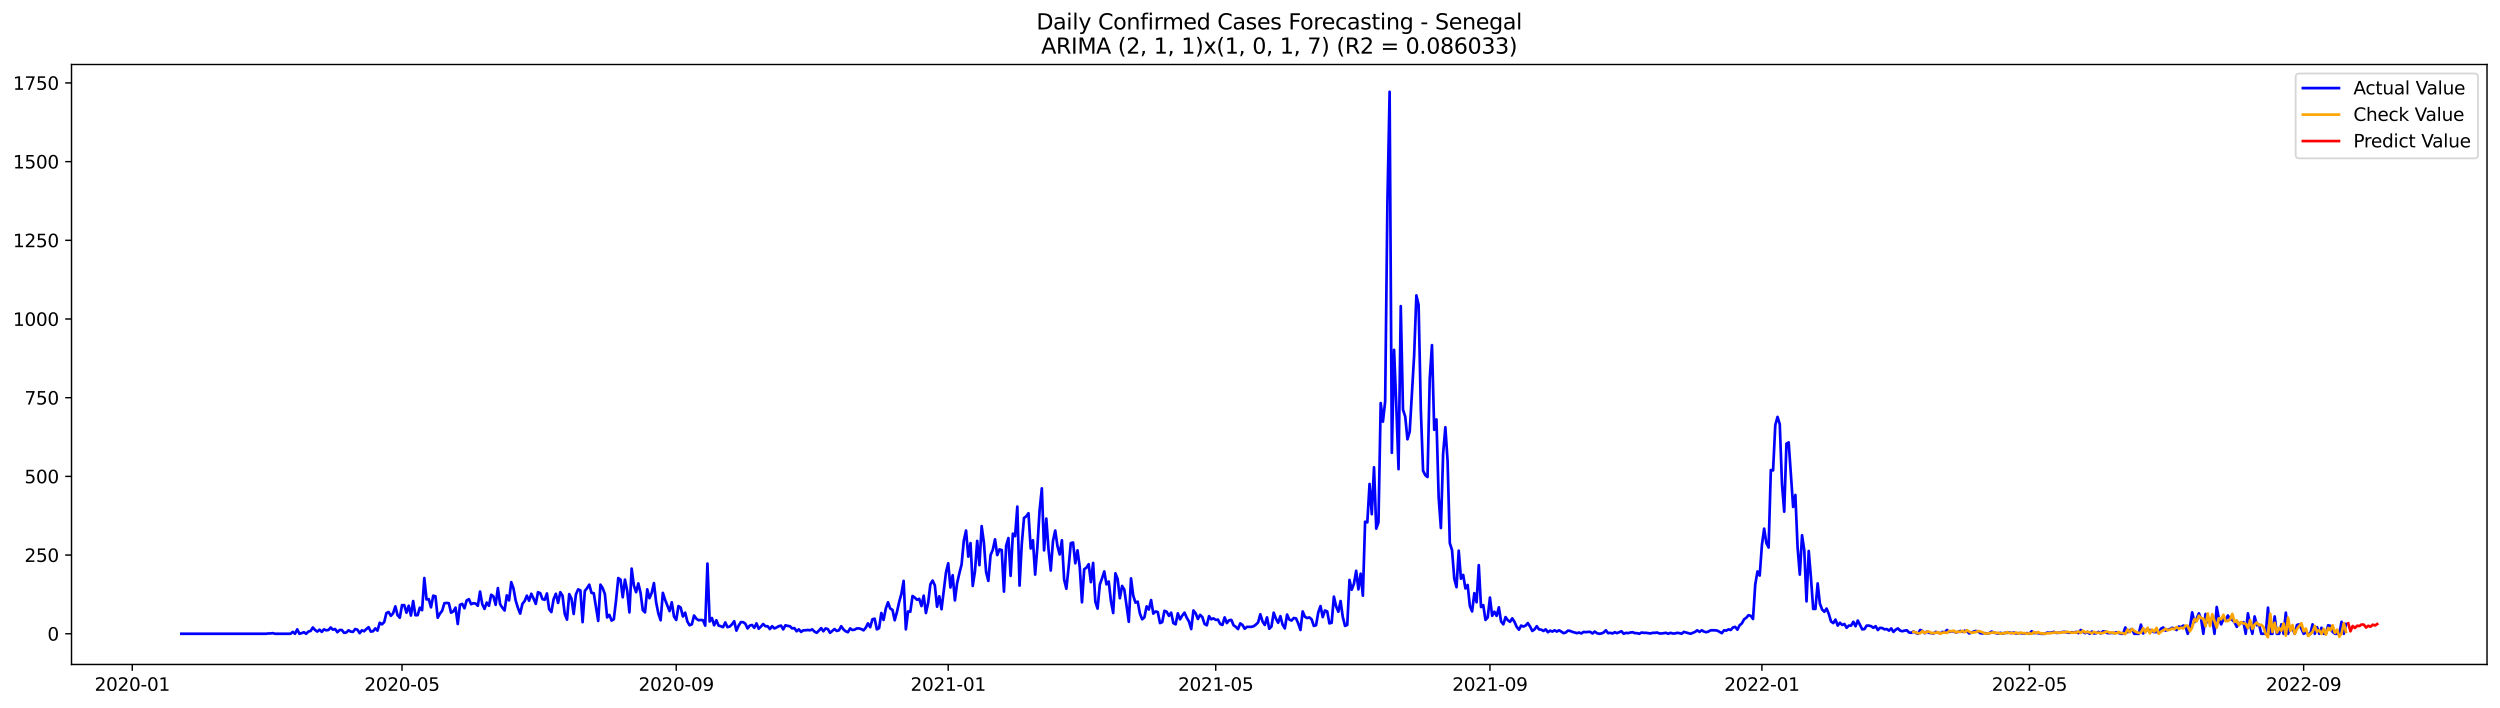 <?xml version="1.0" encoding="utf-8" standalone="no"?>
<!DOCTYPE svg PUBLIC "-//W3C//DTD SVG 1.1//EN"
  "http://www.w3.org/Graphics/SVG/1.1/DTD/svg11.dtd">
<svg xmlns:xlink="http://www.w3.org/1999/xlink" width="1386.05pt" height="392.274pt" viewBox="0 0 1386.05 392.274" xmlns="http://www.w3.org/2000/svg" version="1.1">
 <defs>
  <style type="text/css">*{stroke-linejoin: round; stroke-linecap: butt}</style>
 </defs>
 <g id="figure_1">
  <g id="patch_1">
   <path d="M 0 392.274 
L 1386.05 392.274 
L 1386.05 0 
L 0 0 
z
" style="fill: #ffffff"/>
  </g>
  <g id="axes_1">
   <g id="patch_2">
    <path d="M 39.65 368.396 
L 1378.85 368.396 
L 1378.85 35.755 
L 39.65 35.755 
z
" style="fill: #ffffff"/>
   </g>
   <g id="matplotlib.axis_1">
    <g id="xtick_1">
     <g id="line2d_1">
      <defs>
       <path id="m6fc993202e" d="M 0 0 
L 0 3.5 
" style="stroke: #000000; stroke-width: 0.8"/>
      </defs>
      <g>
       <use xlink:href="#m6fc993202e" x="73.331" y="368.396" style="stroke: #000000; stroke-width: 0.8"/>
      </g>
     </g>
     <g id="text_1">
      <!-- 2020-01 -->
      <g transform="translate(52.439 382.994)scale(0.1 -0.1)">
       <defs>
        <path id="DejaVuSans-32" d="M 1228 531 
L 3431 531 
L 3431 0 
L 469 0 
L 469 531 
Q 828 903 1448 1529 
Q 2069 2156 2228 2338 
Q 2531 2678 2651 2914 
Q 2772 3150 2772 3378 
Q 2772 3750 2511 3984 
Q 2250 4219 1831 4219 
Q 1534 4219 1204 4116 
Q 875 4013 500 3803 
L 500 4441 
Q 881 4594 1212 4672 
Q 1544 4750 1819 4750 
Q 2544 4750 2975 4387 
Q 3406 4025 3406 3419 
Q 3406 3131 3298 2873 
Q 3191 2616 2906 2266 
Q 2828 2175 2409 1742 
Q 1991 1309 1228 531 
z
" transform="scale(0.016)"/>
        <path id="DejaVuSans-30" d="M 2034 4250 
Q 1547 4250 1301 3770 
Q 1056 3291 1056 2328 
Q 1056 1369 1301 889 
Q 1547 409 2034 409 
Q 2525 409 2770 889 
Q 3016 1369 3016 2328 
Q 3016 3291 2770 3770 
Q 2525 4250 2034 4250 
z
M 2034 4750 
Q 2819 4750 3233 4129 
Q 3647 3509 3647 2328 
Q 3647 1150 3233 529 
Q 2819 -91 2034 -91 
Q 1250 -91 836 529 
Q 422 1150 422 2328 
Q 422 3509 836 4129 
Q 1250 4750 2034 4750 
z
" transform="scale(0.016)"/>
        <path id="DejaVuSans-2d" d="M 313 2009 
L 1997 2009 
L 1997 1497 
L 313 1497 
L 313 2009 
z
" transform="scale(0.016)"/>
        <path id="DejaVuSans-31" d="M 794 531 
L 1825 531 
L 1825 4091 
L 703 3866 
L 703 4441 
L 1819 4666 
L 2450 4666 
L 2450 531 
L 3481 531 
L 3481 0 
L 794 0 
L 794 531 
z
" transform="scale(0.016)"/>
       </defs>
       <use xlink:href="#DejaVuSans-32"/>
       <use xlink:href="#DejaVuSans-30" x="63.623"/>
       <use xlink:href="#DejaVuSans-32" x="127.246"/>
       <use xlink:href="#DejaVuSans-30" x="190.869"/>
       <use xlink:href="#DejaVuSans-2d" x="254.492"/>
       <use xlink:href="#DejaVuSans-30" x="290.576"/>
       <use xlink:href="#DejaVuSans-31" x="354.199"/>
      </g>
     </g>
    </g>
    <g id="xtick_2">
     <g id="line2d_2">
      <g>
       <use xlink:href="#m6fc993202e" x="222.886" y="368.396" style="stroke: #000000; stroke-width: 0.8"/>
      </g>
     </g>
     <g id="text_2">
      <!-- 2020-05 -->
      <g transform="translate(201.995 382.994)scale(0.1 -0.1)">
       <defs>
        <path id="DejaVuSans-35" d="M 691 4666 
L 3169 4666 
L 3169 4134 
L 1269 4134 
L 1269 2991 
Q 1406 3038 1543 3061 
Q 1681 3084 1819 3084 
Q 2600 3084 3056 2656 
Q 3513 2228 3513 1497 
Q 3513 744 3044 326 
Q 2575 -91 1722 -91 
Q 1428 -91 1123 -41 
Q 819 9 494 109 
L 494 744 
Q 775 591 1075 516 
Q 1375 441 1709 441 
Q 2250 441 2565 725 
Q 2881 1009 2881 1497 
Q 2881 1984 2565 2268 
Q 2250 2553 1709 2553 
Q 1456 2553 1204 2497 
Q 953 2441 691 2322 
L 691 4666 
z
" transform="scale(0.016)"/>
       </defs>
       <use xlink:href="#DejaVuSans-32"/>
       <use xlink:href="#DejaVuSans-30" x="63.623"/>
       <use xlink:href="#DejaVuSans-32" x="127.246"/>
       <use xlink:href="#DejaVuSans-30" x="190.869"/>
       <use xlink:href="#DejaVuSans-2d" x="254.492"/>
       <use xlink:href="#DejaVuSans-30" x="290.576"/>
       <use xlink:href="#DejaVuSans-35" x="354.199"/>
      </g>
     </g>
    </g>
    <g id="xtick_3">
     <g id="line2d_3">
      <g>
       <use xlink:href="#m6fc993202e" x="374.913" y="368.396" style="stroke: #000000; stroke-width: 0.8"/>
      </g>
     </g>
     <g id="text_3">
      <!-- 2020-09 -->
      <g transform="translate(354.022 382.994)scale(0.1 -0.1)">
       <defs>
        <path id="DejaVuSans-39" d="M 703 97 
L 703 672 
Q 941 559 1184 500 
Q 1428 441 1663 441 
Q 2288 441 2617 861 
Q 2947 1281 2994 2138 
Q 2813 1869 2534 1725 
Q 2256 1581 1919 1581 
Q 1219 1581 811 2004 
Q 403 2428 403 3163 
Q 403 3881 828 4315 
Q 1253 4750 1959 4750 
Q 2769 4750 3195 4129 
Q 3622 3509 3622 2328 
Q 3622 1225 3098 567 
Q 2575 -91 1691 -91 
Q 1453 -91 1209 -44 
Q 966 3 703 97 
z
M 1959 2075 
Q 2384 2075 2632 2365 
Q 2881 2656 2881 3163 
Q 2881 3666 2632 3958 
Q 2384 4250 1959 4250 
Q 1534 4250 1286 3958 
Q 1038 3666 1038 3163 
Q 1038 2656 1286 2365 
Q 1534 2075 1959 2075 
z
" transform="scale(0.016)"/>
       </defs>
       <use xlink:href="#DejaVuSans-32"/>
       <use xlink:href="#DejaVuSans-30" x="63.623"/>
       <use xlink:href="#DejaVuSans-32" x="127.246"/>
       <use xlink:href="#DejaVuSans-30" x="190.869"/>
       <use xlink:href="#DejaVuSans-2d" x="254.492"/>
       <use xlink:href="#DejaVuSans-30" x="290.576"/>
       <use xlink:href="#DejaVuSans-39" x="354.199"/>
      </g>
     </g>
    </g>
    <g id="xtick_4">
     <g id="line2d_4">
      <g>
       <use xlink:href="#m6fc993202e" x="525.705" y="368.396" style="stroke: #000000; stroke-width: 0.8"/>
      </g>
     </g>
     <g id="text_4">
      <!-- 2021-01 -->
      <g transform="translate(504.813 382.994)scale(0.1 -0.1)">
       <use xlink:href="#DejaVuSans-32"/>
       <use xlink:href="#DejaVuSans-30" x="63.623"/>
       <use xlink:href="#DejaVuSans-32" x="127.246"/>
       <use xlink:href="#DejaVuSans-31" x="190.869"/>
       <use xlink:href="#DejaVuSans-2d" x="254.492"/>
       <use xlink:href="#DejaVuSans-30" x="290.576"/>
       <use xlink:href="#DejaVuSans-31" x="354.199"/>
      </g>
     </g>
    </g>
    <g id="xtick_5">
     <g id="line2d_5">
      <g>
       <use xlink:href="#m6fc993202e" x="674.024" y="368.396" style="stroke: #000000; stroke-width: 0.8"/>
      </g>
     </g>
     <g id="text_5">
      <!-- 2021-05 -->
      <g transform="translate(653.133 382.994)scale(0.1 -0.1)">
       <use xlink:href="#DejaVuSans-32"/>
       <use xlink:href="#DejaVuSans-30" x="63.623"/>
       <use xlink:href="#DejaVuSans-32" x="127.246"/>
       <use xlink:href="#DejaVuSans-31" x="190.869"/>
       <use xlink:href="#DejaVuSans-2d" x="254.492"/>
       <use xlink:href="#DejaVuSans-30" x="290.576"/>
       <use xlink:href="#DejaVuSans-35" x="354.199"/>
      </g>
     </g>
    </g>
    <g id="xtick_6">
     <g id="line2d_6">
      <g>
       <use xlink:href="#m6fc993202e" x="826.051" y="368.396" style="stroke: #000000; stroke-width: 0.8"/>
      </g>
     </g>
     <g id="text_6">
      <!-- 2021-09 -->
      <g transform="translate(805.16 382.994)scale(0.1 -0.1)">
       <use xlink:href="#DejaVuSans-32"/>
       <use xlink:href="#DejaVuSans-30" x="63.623"/>
       <use xlink:href="#DejaVuSans-32" x="127.246"/>
       <use xlink:href="#DejaVuSans-31" x="190.869"/>
       <use xlink:href="#DejaVuSans-2d" x="254.492"/>
       <use xlink:href="#DejaVuSans-30" x="290.576"/>
       <use xlink:href="#DejaVuSans-39" x="354.199"/>
      </g>
     </g>
    </g>
    <g id="xtick_7">
     <g id="line2d_7">
      <g>
       <use xlink:href="#m6fc993202e" x="976.843" y="368.396" style="stroke: #000000; stroke-width: 0.8"/>
      </g>
     </g>
     <g id="text_7">
      <!-- 2022-01 -->
      <g transform="translate(955.951 382.994)scale(0.1 -0.1)">
       <use xlink:href="#DejaVuSans-32"/>
       <use xlink:href="#DejaVuSans-30" x="63.623"/>
       <use xlink:href="#DejaVuSans-32" x="127.246"/>
       <use xlink:href="#DejaVuSans-32" x="190.869"/>
       <use xlink:href="#DejaVuSans-2d" x="254.492"/>
       <use xlink:href="#DejaVuSans-30" x="290.576"/>
       <use xlink:href="#DejaVuSans-31" x="354.199"/>
      </g>
     </g>
    </g>
    <g id="xtick_8">
     <g id="line2d_8">
      <g>
       <use xlink:href="#m6fc993202e" x="1125.162" y="368.396" style="stroke: #000000; stroke-width: 0.8"/>
      </g>
     </g>
     <g id="text_8">
      <!-- 2022-05 -->
      <g transform="translate(1104.271 382.994)scale(0.1 -0.1)">
       <use xlink:href="#DejaVuSans-32"/>
       <use xlink:href="#DejaVuSans-30" x="63.623"/>
       <use xlink:href="#DejaVuSans-32" x="127.246"/>
       <use xlink:href="#DejaVuSans-32" x="190.869"/>
       <use xlink:href="#DejaVuSans-2d" x="254.492"/>
       <use xlink:href="#DejaVuSans-30" x="290.576"/>
       <use xlink:href="#DejaVuSans-35" x="354.199"/>
      </g>
     </g>
    </g>
    <g id="xtick_9">
     <g id="line2d_9">
      <g>
       <use xlink:href="#m6fc993202e" x="1277.189" y="368.396" style="stroke: #000000; stroke-width: 0.8"/>
      </g>
     </g>
     <g id="text_9">
      <!-- 2022-09 -->
      <g transform="translate(1256.298 382.994)scale(0.1 -0.1)">
       <use xlink:href="#DejaVuSans-32"/>
       <use xlink:href="#DejaVuSans-30" x="63.623"/>
       <use xlink:href="#DejaVuSans-32" x="127.246"/>
       <use xlink:href="#DejaVuSans-32" x="190.869"/>
       <use xlink:href="#DejaVuSans-2d" x="254.492"/>
       <use xlink:href="#DejaVuSans-30" x="290.576"/>
       <use xlink:href="#DejaVuSans-39" x="354.199"/>
      </g>
     </g>
    </g>
   </g>
   <g id="matplotlib.axis_2">
    <g id="ytick_1">
     <g id="line2d_10">
      <defs>
       <path id="m054ee3f569" d="M 0 0 
L -3.5 0 
" style="stroke: #000000; stroke-width: 0.8"/>
      </defs>
      <g>
       <use xlink:href="#m054ee3f569" x="39.65" y="351.377" style="stroke: #000000; stroke-width: 0.8"/>
      </g>
     </g>
     <g id="text_10">
      <!-- 0 -->
      <g transform="translate(26.288 355.176)scale(0.1 -0.1)">
       <use xlink:href="#DejaVuSans-30"/>
      </g>
     </g>
    </g>
    <g id="ytick_2">
     <g id="line2d_11">
      <g>
       <use xlink:href="#m054ee3f569" x="39.65" y="307.75" style="stroke: #000000; stroke-width: 0.8"/>
      </g>
     </g>
     <g id="text_11">
      <!-- 250 -->
      <g transform="translate(13.562 311.549)scale(0.1 -0.1)">
       <use xlink:href="#DejaVuSans-32"/>
       <use xlink:href="#DejaVuSans-35" x="63.623"/>
       <use xlink:href="#DejaVuSans-30" x="127.246"/>
      </g>
     </g>
    </g>
    <g id="ytick_3">
     <g id="line2d_12">
      <g>
       <use xlink:href="#m054ee3f569" x="39.65" y="264.123" style="stroke: #000000; stroke-width: 0.8"/>
      </g>
     </g>
     <g id="text_12">
      <!-- 500 -->
      <g transform="translate(13.562 267.922)scale(0.1 -0.1)">
       <use xlink:href="#DejaVuSans-35"/>
       <use xlink:href="#DejaVuSans-30" x="63.623"/>
       <use xlink:href="#DejaVuSans-30" x="127.246"/>
      </g>
     </g>
    </g>
    <g id="ytick_4">
     <g id="line2d_13">
      <g>
       <use xlink:href="#m054ee3f569" x="39.65" y="220.496" style="stroke: #000000; stroke-width: 0.8"/>
      </g>
     </g>
     <g id="text_13">
      <!-- 750 -->
      <g transform="translate(13.562 224.296)scale(0.1 -0.1)">
       <defs>
        <path id="DejaVuSans-37" d="M 525 4666 
L 3525 4666 
L 3525 4397 
L 1831 0 
L 1172 0 
L 2766 4134 
L 525 4134 
L 525 4666 
z
" transform="scale(0.016)"/>
       </defs>
       <use xlink:href="#DejaVuSans-37"/>
       <use xlink:href="#DejaVuSans-35" x="63.623"/>
       <use xlink:href="#DejaVuSans-30" x="127.246"/>
      </g>
     </g>
    </g>
    <g id="ytick_5">
     <g id="line2d_14">
      <g>
       <use xlink:href="#m054ee3f569" x="39.65" y="176.87" style="stroke: #000000; stroke-width: 0.8"/>
      </g>
     </g>
     <g id="text_14">
      <!-- 1000 -->
      <g transform="translate(7.2 180.669)scale(0.1 -0.1)">
       <use xlink:href="#DejaVuSans-31"/>
       <use xlink:href="#DejaVuSans-30" x="63.623"/>
       <use xlink:href="#DejaVuSans-30" x="127.246"/>
       <use xlink:href="#DejaVuSans-30" x="190.869"/>
      </g>
     </g>
    </g>
    <g id="ytick_6">
     <g id="line2d_15">
      <g>
       <use xlink:href="#m054ee3f569" x="39.65" y="133.243" style="stroke: #000000; stroke-width: 0.8"/>
      </g>
     </g>
     <g id="text_15">
      <!-- 1250 -->
      <g transform="translate(7.2 137.042)scale(0.1 -0.1)">
       <use xlink:href="#DejaVuSans-31"/>
       <use xlink:href="#DejaVuSans-32" x="63.623"/>
       <use xlink:href="#DejaVuSans-35" x="127.246"/>
       <use xlink:href="#DejaVuSans-30" x="190.869"/>
      </g>
     </g>
    </g>
    <g id="ytick_7">
     <g id="line2d_16">
      <g>
       <use xlink:href="#m054ee3f569" x="39.65" y="89.616" style="stroke: #000000; stroke-width: 0.8"/>
      </g>
     </g>
     <g id="text_16">
      <!-- 1500 -->
      <g transform="translate(7.2 93.415)scale(0.1 -0.1)">
       <use xlink:href="#DejaVuSans-31"/>
       <use xlink:href="#DejaVuSans-35" x="63.623"/>
       <use xlink:href="#DejaVuSans-30" x="127.246"/>
       <use xlink:href="#DejaVuSans-30" x="190.869"/>
      </g>
     </g>
    </g>
    <g id="ytick_8">
     <g id="line2d_17">
      <g>
       <use xlink:href="#m054ee3f569" x="39.65" y="45.989" style="stroke: #000000; stroke-width: 0.8"/>
      </g>
     </g>
     <g id="text_17">
      <!-- 1750 -->
      <g transform="translate(7.2 49.789)scale(0.1 -0.1)">
       <use xlink:href="#DejaVuSans-31"/>
       <use xlink:href="#DejaVuSans-37" x="63.623"/>
       <use xlink:href="#DejaVuSans-35" x="127.246"/>
       <use xlink:href="#DejaVuSans-30" x="190.869"/>
      </g>
     </g>
    </g>
   </g>
   <g id="line2d_18">
    <path d="M 100.523 351.377 
L 147.491 351.377 
L 148.727 351.202 
L 149.963 351.202 
L 151.198 351.028 
L 152.434 351.377 
L 161.086 351.377 
L 162.322 350.33 
L 163.558 351.377 
L 164.794 348.934 
L 166.03 351.377 
L 167.266 351.028 
L 168.502 350.504 
L 169.738 351.377 
L 170.974 350.155 
L 172.21 349.806 
L 173.446 347.887 
L 174.682 349.283 
L 175.918 350.155 
L 177.154 349.108 
L 178.39 350.33 
L 179.626 348.934 
L 180.862 349.457 
L 182.098 349.283 
L 183.334 347.887 
L 184.57 349.108 
L 185.806 348.759 
L 187.042 350.504 
L 188.278 349.283 
L 189.514 349.283 
L 190.75 350.853 
L 191.986 350.679 
L 193.222 349.457 
L 194.458 350.155 
L 195.694 350.33 
L 196.93 348.759 
L 198.166 349.108 
L 199.402 351.028 
L 200.638 349.457 
L 201.874 349.981 
L 203.11 348.759 
L 204.346 347.712 
L 205.582 350.155 
L 206.818 349.981 
L 208.054 348.41 
L 209.29 349.632 
L 210.526 345.269 
L 211.762 346.142 
L 212.998 344.92 
L 214.234 339.859 
L 215.47 339.336 
L 216.706 341.43 
L 217.942 340.034 
L 219.178 336.195 
L 220.414 341.081 
L 221.65 342.477 
L 222.886 335.497 
L 224.122 335.497 
L 225.358 339.685 
L 226.594 335.846 
L 227.83 341.255 
L 229.066 333.228 
L 230.302 341.081 
L 231.538 341.081 
L 232.774 336.893 
L 234.01 338.289 
L 235.246 320.489 
L 236.482 332.356 
L 237.718 332.181 
L 238.954 336.718 
L 240.19 330.261 
L 241.426 330.61 
L 242.662 342.477 
L 243.898 340.208 
L 245.134 338.638 
L 246.37 334.45 
L 247.606 334.275 
L 248.842 334.45 
L 250.078 339.685 
L 251.314 338.987 
L 252.55 336.893 
L 253.786 345.967 
L 255.022 335.322 
L 256.258 334.799 
L 257.494 337.242 
L 258.73 332.879 
L 259.966 332.181 
L 261.202 334.973 
L 262.438 334.45 
L 263.674 334.624 
L 264.91 335.846 
L 266.146 327.993 
L 267.382 334.973 
L 268.618 337.591 
L 269.854 334.101 
L 271.09 335.846 
L 272.326 329.738 
L 273.562 330.61 
L 274.798 335.322 
L 276.034 326.073 
L 277.27 334.973 
L 278.506 336.893 
L 279.742 338.463 
L 280.978 330.087 
L 282.214 332.879 
L 283.45 322.758 
L 284.686 326.248 
L 285.922 333.054 
L 287.158 337.067 
L 288.394 340.208 
L 289.63 334.799 
L 290.866 333.228 
L 292.102 330.261 
L 293.338 333.054 
L 294.574 329.214 
L 295.81 331.832 
L 297.046 334.799 
L 298.282 328.342 
L 299.518 328.865 
L 300.754 332.181 
L 301.99 332.53 
L 303.226 329.04 
L 304.462 337.765 
L 305.698 339.336 
L 306.934 332.181 
L 308.17 329.214 
L 309.406 334.275 
L 310.642 328.342 
L 311.878 330.261 
L 313.114 340.383 
L 314.35 343.524 
L 315.586 329.389 
L 316.822 331.832 
L 318.058 340.383 
L 319.294 329.563 
L 320.53 326.771 
L 321.766 327.295 
L 323.002 344.92 
L 324.238 327.644 
L 325.474 326.073 
L 326.71 324.154 
L 327.946 328.691 
L 329.182 328.865 
L 331.654 344.222 
L 332.89 324.154 
L 334.126 326.073 
L 335.362 329.389 
L 336.598 342.302 
L 337.834 340.906 
L 339.07 344.047 
L 340.306 343.349 
L 341.542 332.879 
L 342.778 320.489 
L 344.014 321.362 
L 345.25 331.134 
L 346.486 321.362 
L 347.722 327.469 
L 348.958 339.51 
L 350.194 315.254 
L 351.43 324.677 
L 352.666 328.342 
L 353.902 323.456 
L 355.138 328.691 
L 356.374 338.289 
L 357.61 339.51 
L 358.846 326.771 
L 360.082 331.657 
L 361.318 328.691 
L 362.554 323.281 
L 363.79 334.101 
L 365.026 340.208 
L 366.262 343.873 
L 367.498 328.691 
L 368.734 332.53 
L 371.206 338.812 
L 372.442 333.926 
L 373.678 341.779 
L 374.913 343.698 
L 376.149 336.02 
L 377.385 336.893 
L 378.621 341.779 
L 379.857 339.685 
L 381.093 344.571 
L 382.329 346.665 
L 383.565 346.142 
L 384.801 341.255 
L 386.037 343 
L 387.273 343.873 
L 388.509 343.698 
L 389.745 343.873 
L 390.981 346.84 
L 392.217 312.462 
L 393.453 344.571 
L 394.689 342.651 
L 395.925 346.665 
L 397.161 343.873 
L 398.397 346.84 
L 399.633 347.189 
L 400.869 347.712 
L 402.105 345.095 
L 403.341 347.712 
L 404.577 347.363 
L 405.813 346.142 
L 407.049 344.396 
L 408.285 349.632 
L 409.521 346.84 
L 410.757 344.92 
L 411.993 344.92 
L 413.229 345.793 
L 414.465 348.41 
L 415.701 346.84 
L 416.937 346.491 
L 418.173 348.061 
L 419.409 345.618 
L 420.645 348.585 
L 421.881 347.363 
L 423.117 345.967 
L 424.353 347.189 
L 425.589 347.189 
L 426.825 348.759 
L 428.061 347.189 
L 429.297 348.41 
L 430.533 347.887 
L 431.769 347.189 
L 433.005 346.84 
L 434.241 348.934 
L 435.477 346.665 
L 436.713 347.014 
L 437.949 347.189 
L 439.185 348.41 
L 440.421 348.236 
L 441.657 349.981 
L 442.893 348.934 
L 444.129 350.33 
L 445.365 349.457 
L 446.601 349.457 
L 447.837 349.283 
L 449.073 349.457 
L 450.309 348.934 
L 451.545 350.155 
L 452.781 350.853 
L 454.017 349.632 
L 455.253 348.236 
L 456.489 349.981 
L 457.725 348.41 
L 458.961 348.759 
L 460.197 350.853 
L 462.669 348.759 
L 463.905 349.806 
L 465.141 349.457 
L 466.377 347.189 
L 467.613 348.934 
L 468.849 349.981 
L 470.085 350.504 
L 471.321 348.41 
L 472.557 349.283 
L 473.793 349.108 
L 475.029 348.41 
L 476.265 348.41 
L 477.501 348.759 
L 478.737 349.457 
L 479.973 348.061 
L 481.209 345.618 
L 482.445 347.712 
L 483.681 343.349 
L 484.917 343 
L 486.153 348.934 
L 487.389 348.236 
L 488.625 339.859 
L 489.861 343.698 
L 491.097 337.416 
L 492.333 333.926 
L 493.569 337.416 
L 494.805 338.114 
L 496.041 343.873 
L 497.277 339.336 
L 498.513 333.752 
L 499.749 329.214 
L 500.985 322.06 
L 502.221 348.934 
L 503.457 338.987 
L 504.693 339.161 
L 505.929 330.436 
L 507.165 331.308 
L 508.401 332.53 
L 509.637 332.006 
L 510.873 336.02 
L 512.109 330.261 
L 513.345 339.859 
L 514.581 334.275 
L 515.817 323.979 
L 517.053 321.885 
L 518.289 324.503 
L 519.525 336.369 
L 520.761 330.61 
L 521.997 337.765 
L 524.469 317.348 
L 525.705 312.287 
L 526.941 325.724 
L 528.177 318.918 
L 529.413 332.879 
L 530.649 323.281 
L 531.885 317.871 
L 533.121 312.985 
L 534.357 299.723 
L 535.593 294.138 
L 536.829 308.623 
L 538.065 301.119 
L 539.301 324.852 
L 540.537 316.824 
L 541.773 299.897 
L 543.009 313.334 
L 544.245 291.695 
L 545.481 300.77 
L 546.717 317.173 
L 547.953 322.06 
L 549.189 307.75 
L 550.425 304.783 
L 551.661 299.025 
L 552.897 307.75 
L 554.133 304.609 
L 555.369 304.958 
L 556.605 327.993 
L 557.841 302.515 
L 559.077 298.327 
L 560.313 319.267 
L 561.549 295.884 
L 562.785 297.28 
L 564.021 280.876 
L 565.257 324.677 
L 566.493 301.642 
L 567.729 287.158 
L 568.965 286.286 
L 570.201 284.541 
L 571.437 304.085 
L 572.673 299.548 
L 573.909 318.569 
L 575.145 303.213 
L 576.381 282.795 
L 577.617 270.754 
L 578.853 305.132 
L 580.089 287.507 
L 581.325 304.609 
L 582.561 316.301 
L 583.797 299.897 
L 585.033 294.138 
L 586.269 302.689 
L 587.505 307.401 
L 588.741 299.548 
L 589.977 321.362 
L 591.213 326.422 
L 592.449 314.556 
L 593.685 301.119 
L 594.921 300.77 
L 596.157 312.287 
L 597.393 305.132 
L 598.628 314.381 
L 599.864 333.926 
L 601.1 315.603 
L 602.336 314.73 
L 603.572 312.811 
L 604.808 322.758 
L 606.044 312.113 
L 607.28 333.577 
L 608.516 337.416 
L 609.752 324.154 
L 610.988 320.664 
L 612.224 316.824 
L 613.46 323.979 
L 614.696 322.409 
L 615.932 333.228 
L 617.168 339.859 
L 618.404 317.871 
L 619.64 321.013 
L 620.876 331.657 
L 622.112 324.852 
L 623.348 326.946 
L 625.82 344.746 
L 627.056 320.664 
L 628.292 330.261 
L 629.528 334.101 
L 630.764 333.577 
L 632 340.208 
L 633.236 343.349 
L 634.472 342.302 
L 635.708 336.195 
L 636.944 337.94 
L 638.18 332.705 
L 639.416 340.208 
L 640.652 338.987 
L 641.888 339.336 
L 643.124 345.444 
L 644.36 344.92 
L 645.596 338.638 
L 646.832 339.161 
L 648.068 341.43 
L 649.304 339.685 
L 650.54 345.444 
L 651.776 346.142 
L 653.012 340.034 
L 654.248 343.349 
L 655.484 341.255 
L 656.72 339.685 
L 657.956 342.477 
L 659.192 344.571 
L 660.428 348.759 
L 661.664 338.463 
L 662.9 340.034 
L 664.136 343.175 
L 665.372 340.906 
L 666.608 342.128 
L 667.844 345.967 
L 669.08 346.665 
L 670.316 341.604 
L 671.552 343.349 
L 672.788 342.826 
L 674.024 343.698 
L 675.26 343.524 
L 676.496 345.967 
L 677.732 346.491 
L 678.968 342.302 
L 680.204 345.444 
L 681.44 343.873 
L 682.676 343.698 
L 683.912 346.665 
L 685.148 347.538 
L 686.384 348.759 
L 687.62 345.618 
L 688.856 346.491 
L 690.092 348.585 
L 691.328 347.538 
L 693.8 347.538 
L 695.036 347.189 
L 696.272 346.316 
L 697.508 345.095 
L 698.744 340.557 
L 699.98 344.571 
L 701.216 346.491 
L 702.452 342.302 
L 703.688 348.585 
L 704.924 347.363 
L 706.16 339.685 
L 707.396 343 
L 708.632 345.269 
L 709.868 341.604 
L 711.104 346.316 
L 712.34 348.41 
L 713.576 340.732 
L 714.812 343.524 
L 716.048 344.047 
L 717.284 342.651 
L 718.52 342.826 
L 719.756 345.618 
L 720.992 349.283 
L 722.228 338.987 
L 723.464 341.953 
L 724.7 342.651 
L 725.936 342.302 
L 727.172 343.349 
L 728.408 347.014 
L 729.644 346.665 
L 730.88 339.51 
L 732.116 336.02 
L 733.352 342.128 
L 734.588 338.463 
L 735.824 338.987 
L 737.06 345.618 
L 738.296 345.269 
L 739.532 330.785 
L 740.768 336.195 
L 742.004 339.161 
L 743.24 333.228 
L 744.476 342.128 
L 745.712 347.014 
L 746.948 346.491 
L 748.184 321.536 
L 749.42 326.946 
L 750.656 323.63 
L 751.892 316.475 
L 753.128 326.771 
L 754.364 318.046 
L 755.6 330.261 
L 756.836 289.252 
L 758.072 289.601 
L 759.308 268.311 
L 760.544 285.064 
L 761.78 259.063 
L 763.016 293.091 
L 764.252 289.601 
L 765.488 223.463 
L 766.724 233.759 
L 767.96 222.591 
L 769.196 113 
L 770.432 50.876 
L 771.668 251.035 
L 772.904 193.971 
L 774.14 225.034 
L 775.376 260.11 
L 776.612 169.715 
L 777.848 227.128 
L 779.084 230.967 
L 780.32 243.531 
L 781.556 239.343 
L 784.028 197.112 
L 785.264 163.782 
L 786.5 169.017 
L 787.736 227.128 
L 788.972 260.982 
L 790.208 263.425 
L 791.444 264.472 
L 792.68 209.851 
L 793.916 191.354 
L 795.152 238.296 
L 796.388 232.537 
L 797.624 275.815 
L 798.86 292.742 
L 800.096 251.559 
L 801.332 236.9 
L 802.568 255.572 
L 803.804 301.119 
L 805.04 304.958 
L 806.276 320.838 
L 807.512 325.55 
L 808.748 305.307 
L 809.984 320.838 
L 811.22 318.744 
L 812.456 326.248 
L 813.692 324.328 
L 814.928 336.02 
L 816.164 338.987 
L 817.4 328.865 
L 818.636 333.926 
L 819.872 313.334 
L 821.107 336.544 
L 822.343 335.497 
L 823.579 343.698 
L 824.815 342.302 
L 826.051 331.308 
L 827.287 341.43 
L 828.523 339.161 
L 829.759 341.43 
L 830.995 336.718 
L 832.231 344.571 
L 833.467 346.142 
L 834.703 342.128 
L 835.939 343.873 
L 837.175 344.746 
L 838.411 342.826 
L 839.647 344.746 
L 840.883 347.538 
L 842.119 349.108 
L 843.355 346.84 
L 844.591 347.363 
L 845.827 346.84 
L 847.063 345.444 
L 848.299 347.363 
L 849.535 349.806 
L 850.771 348.934 
L 852.007 347.189 
L 853.243 348.934 
L 854.479 349.108 
L 855.715 349.806 
L 856.951 348.934 
L 858.187 350.504 
L 859.423 349.632 
L 860.659 350.155 
L 861.895 349.457 
L 863.131 350.155 
L 864.367 349.457 
L 865.603 350.155 
L 866.839 351.028 
L 868.075 350.679 
L 869.311 349.632 
L 870.547 349.806 
L 871.783 350.33 
L 874.255 351.028 
L 875.491 350.679 
L 876.727 351.202 
L 877.963 350.33 
L 879.199 350.504 
L 880.435 350.33 
L 881.671 350.33 
L 882.907 351.202 
L 884.143 350.155 
L 885.379 351.028 
L 886.615 351.377 
L 887.851 351.202 
L 889.087 350.679 
L 890.323 349.457 
L 891.559 351.028 
L 892.795 350.853 
L 894.031 351.202 
L 895.267 350.504 
L 896.503 351.028 
L 898.975 349.981 
L 900.211 351.377 
L 901.447 350.853 
L 902.683 351.028 
L 903.919 350.679 
L 905.155 350.504 
L 906.391 351.028 
L 907.627 351.028 
L 908.863 351.377 
L 910.099 350.679 
L 911.335 350.853 
L 912.571 350.853 
L 915.043 351.202 
L 916.279 350.853 
L 917.515 350.853 
L 918.751 350.679 
L 919.987 351.202 
L 921.223 351.202 
L 923.695 350.853 
L 924.931 351.377 
L 926.167 350.853 
L 927.403 351.202 
L 928.639 351.202 
L 929.875 350.853 
L 931.111 351.028 
L 932.347 351.377 
L 933.583 350.33 
L 937.291 351.377 
L 939.763 350.33 
L 940.999 349.457 
L 942.235 350.33 
L 943.471 349.457 
L 944.707 350.155 
L 945.943 350.504 
L 947.179 350.155 
L 948.415 349.457 
L 950.887 349.457 
L 952.123 349.632 
L 954.595 351.028 
L 955.831 349.457 
L 957.067 349.632 
L 958.303 348.934 
L 959.539 349.283 
L 960.775 347.887 
L 962.011 347.538 
L 963.247 349.108 
L 964.483 346.665 
L 965.719 345.618 
L 966.955 343.349 
L 968.191 342.477 
L 969.427 341.081 
L 970.663 341.43 
L 971.899 343.175 
L 973.135 324.154 
L 974.371 316.824 
L 975.607 319.093 
L 976.843 302.166 
L 978.079 293.091 
L 979.315 301.119 
L 980.551 303.562 
L 981.787 260.633 
L 983.023 260.808 
L 984.259 235.679 
L 985.495 231.141 
L 986.731 235.155 
L 987.967 268.311 
L 989.203 283.668 
L 990.439 245.974 
L 991.675 245.276 
L 994.147 281.05 
L 995.383 274.419 
L 996.619 303.562 
L 997.855 318.569 
L 999.091 296.756 
L 1000.327 305.132 
L 1001.563 333.403 
L 1002.799 305.481 
L 1004.035 320.489 
L 1005.271 337.591 
L 1006.507 337.591 
L 1007.743 323.456 
L 1008.979 334.624 
L 1010.215 337.94 
L 1011.451 339.161 
L 1012.687 337.416 
L 1013.923 340.383 
L 1015.159 344.571 
L 1016.395 345.444 
L 1017.631 343.524 
L 1018.867 346.84 
L 1020.103 345.269 
L 1021.339 346.491 
L 1022.575 345.967 
L 1023.811 348.061 
L 1025.047 346.84 
L 1026.283 346.84 
L 1027.519 344.746 
L 1028.755 347.189 
L 1029.991 344.047 
L 1032.463 348.934 
L 1033.699 348.759 
L 1034.935 346.84 
L 1036.171 346.84 
L 1037.407 347.189 
L 1038.643 348.061 
L 1039.879 347.189 
L 1041.115 349.283 
L 1042.351 348.061 
L 1043.587 348.236 
L 1044.822 348.934 
L 1046.058 348.759 
L 1047.294 349.632 
L 1048.53 348.41 
L 1049.766 350.33 
L 1051.002 349.108 
L 1052.238 348.41 
L 1053.474 349.632 
L 1054.71 349.981 
L 1055.946 349.632 
L 1057.182 349.457 
L 1058.418 350.679 
L 1059.654 350.853 
L 1060.89 350.155 
L 1062.126 350.853 
L 1063.362 351.377 
L 1064.598 349.283 
L 1065.834 349.806 
L 1067.07 351.028 
L 1068.306 350.155 
L 1069.542 350.853 
L 1072.014 351.202 
L 1073.25 350.33 
L 1074.486 350.679 
L 1075.722 351.202 
L 1076.958 350.33 
L 1078.194 350.679 
L 1079.43 349.283 
L 1080.666 350.33 
L 1081.902 349.981 
L 1083.138 349.981 
L 1084.374 350.679 
L 1085.61 350.33 
L 1086.846 349.806 
L 1088.082 350.33 
L 1089.318 349.632 
L 1090.554 349.981 
L 1091.79 351.202 
L 1094.262 350.155 
L 1095.498 349.806 
L 1096.734 350.155 
L 1097.97 351.028 
L 1099.206 351.202 
L 1100.442 351.028 
L 1101.678 351.377 
L 1102.914 351.028 
L 1104.15 350.155 
L 1105.386 350.679 
L 1106.622 351.028 
L 1107.858 351.202 
L 1109.094 350.853 
L 1110.33 351.202 
L 1111.566 350.853 
L 1112.802 350.853 
L 1114.038 350.679 
L 1115.274 351.028 
L 1116.51 350.679 
L 1117.746 351.202 
L 1118.982 351.028 
L 1120.218 351.028 
L 1121.454 351.202 
L 1122.69 351.202 
L 1123.926 351.028 
L 1125.162 351.377 
L 1126.398 349.981 
L 1127.634 351.028 
L 1128.87 350.853 
L 1130.106 351.028 
L 1131.342 351.377 
L 1133.814 351.377 
L 1135.05 350.679 
L 1136.286 350.853 
L 1137.522 350.679 
L 1138.758 350.33 
L 1139.994 350.853 
L 1141.23 350.853 
L 1142.466 350.679 
L 1143.702 350.33 
L 1144.938 350.33 
L 1146.174 350.679 
L 1147.41 350.853 
L 1148.646 350.504 
L 1149.882 350.679 
L 1151.118 350.33 
L 1152.354 351.028 
L 1153.59 349.283 
L 1154.826 350.33 
L 1156.062 351.028 
L 1157.298 350.33 
L 1158.534 351.377 
L 1159.77 350.155 
L 1161.006 351.202 
L 1162.242 351.028 
L 1163.478 350.33 
L 1164.714 351.202 
L 1165.95 349.981 
L 1167.186 350.155 
L 1168.422 351.028 
L 1169.658 351.028 
L 1170.894 350.853 
L 1172.13 351.028 
L 1173.366 350.504 
L 1174.602 350.853 
L 1175.838 351.377 
L 1177.074 351.377 
L 1178.31 347.887 
L 1179.546 350.504 
L 1180.782 349.457 
L 1182.018 348.759 
L 1183.254 351.377 
L 1185.726 351.377 
L 1186.962 346.316 
L 1188.198 351.202 
L 1189.434 349.283 
L 1190.67 349.457 
L 1191.906 349.283 
L 1193.142 349.806 
L 1194.378 350.504 
L 1195.614 350.33 
L 1196.85 350.853 
L 1198.086 348.585 
L 1199.322 347.887 
L 1200.558 349.632 
L 1201.794 349.108 
L 1203.03 348.759 
L 1204.266 348.061 
L 1205.502 348.41 
L 1206.738 349.283 
L 1207.974 347.363 
L 1209.21 347.712 
L 1210.446 346.84 
L 1211.682 347.363 
L 1212.918 351.377 
L 1214.154 347.538 
L 1215.39 339.51 
L 1216.626 344.92 
L 1217.862 343 
L 1219.098 340.034 
L 1220.334 343.175 
L 1221.57 351.377 
L 1222.806 340.383 
L 1224.042 344.92 
L 1225.278 343.175 
L 1226.514 343 
L 1227.75 351.377 
L 1228.986 336.544 
L 1230.222 343.175 
L 1231.458 346.142 
L 1232.694 343.349 
L 1233.93 343.873 
L 1235.166 341.255 
L 1236.402 343.175 
L 1237.638 343.698 
L 1238.874 344.92 
L 1240.11 347.538 
L 1241.346 345.444 
L 1242.582 345.444 
L 1243.818 344.92 
L 1245.054 351.377 
L 1246.29 340.034 
L 1247.526 346.84 
L 1248.762 351.377 
L 1249.998 341.779 
L 1251.234 346.665 
L 1252.47 346.316 
L 1253.706 351.377 
L 1256.178 351.377 
L 1257.414 336.893 
L 1258.65 351.377 
L 1259.886 351.377 
L 1261.122 341.779 
L 1262.358 351.377 
L 1263.594 351.377 
L 1264.83 346.142 
L 1266.066 351.377 
L 1267.302 339.685 
L 1268.537 351.377 
L 1269.773 347.712 
L 1271.009 348.585 
L 1272.245 351.377 
L 1273.481 346.491 
L 1274.717 346.142 
L 1275.953 348.585 
L 1277.189 351.377 
L 1278.425 350.679 
L 1279.661 351.377 
L 1280.897 351.377 
L 1282.133 346.142 
L 1283.369 351.377 
L 1284.605 347.712 
L 1285.841 351.377 
L 1287.077 348.061 
L 1288.313 351.377 
L 1289.549 351.377 
L 1290.785 346.665 
L 1292.021 347.014 
L 1293.257 350.33 
L 1294.493 351.377 
L 1296.965 351.377 
L 1298.201 344.746 
L 1299.437 351.377 
L 1300.673 345.967 
L 1300.673 345.967 
" clip-path="url(#p115efa7cdd)" style="fill: none; stroke: #0000ff; stroke-width: 1.5; stroke-linecap: square"/>
   </g>
   <g id="line2d_19">
    <path d="M 1060.89 350.312 
L 1062.126 350.593 
L 1063.362 351.092 
L 1064.598 351.083 
L 1065.834 349.871 
L 1067.07 350.946 
L 1068.306 350.212 
L 1069.542 350.165 
L 1070.778 351.036 
L 1073.25 350.837 
L 1074.486 350.442 
L 1075.722 351.398 
L 1076.958 350.79 
L 1078.194 350.673 
L 1079.43 350.896 
L 1080.666 349.861 
L 1081.902 349.99 
L 1083.138 349.616 
L 1084.374 350.648 
L 1085.61 350.153 
L 1086.846 350.394 
L 1088.082 349.755 
L 1089.318 350.557 
L 1090.554 349.398 
L 1091.79 350.212 
L 1093.026 350.832 
L 1095.498 350.451 
L 1096.734 349.843 
L 1097.97 350.1 
L 1099.206 350.538 
L 1100.442 351.316 
L 1102.914 351.129 
L 1104.15 350.78 
L 1105.386 350.604 
L 1106.622 350.905 
L 1107.858 350.837 
L 1109.094 351.313 
L 1110.33 351.061 
L 1111.566 351.053 
L 1112.802 350.471 
L 1114.038 351.035 
L 1115.274 350.878 
L 1116.51 351.185 
L 1117.746 350.665 
L 1118.982 351.304 
L 1120.218 350.73 
L 1121.454 351.014 
L 1122.69 350.998 
L 1123.926 351.379 
L 1125.162 351.099 
L 1126.398 351.439 
L 1127.634 350.377 
L 1128.87 351.046 
L 1130.106 350.397 
L 1131.342 351.224 
L 1132.578 351.132 
L 1133.814 351.442 
L 1135.05 351.082 
L 1136.286 351.112 
L 1138.758 350.744 
L 1139.994 350.597 
L 1141.23 350.809 
L 1142.466 350.738 
L 1143.702 350.484 
L 1144.938 350.53 
L 1146.174 350.3 
L 1147.41 350.499 
L 1148.646 350.821 
L 1149.882 350.695 
L 1151.118 350.725 
L 1152.354 350.086 
L 1153.59 350.909 
L 1154.826 349.672 
L 1156.062 350.611 
L 1157.298 350.241 
L 1159.77 351.062 
L 1161.006 350.303 
L 1162.242 350.856 
L 1163.478 350.799 
L 1164.714 351.017 
L 1165.95 350.968 
L 1167.186 350.382 
L 1168.422 350.203 
L 1169.658 350.774 
L 1170.894 350.638 
L 1172.13 350.978 
L 1173.366 351.164 
L 1174.602 350.369 
L 1175.838 350.992 
L 1177.074 351.028 
L 1178.31 351.597 
L 1179.546 348.988 
L 1180.782 350.504 
L 1182.018 348.68 
L 1183.254 349.718 
L 1184.49 350.469 
L 1185.726 350.877 
L 1186.962 350.827 
L 1188.198 348.267 
L 1189.434 350.595 
L 1190.67 348.042 
L 1191.906 351.183 
L 1193.142 349.045 
L 1194.378 350.187 
L 1195.614 348.128 
L 1196.85 351.387 
L 1198.086 350.178 
L 1199.322 349.586 
L 1200.558 348.566 
L 1201.794 349.38 
L 1203.03 349.132 
L 1204.266 348.493 
L 1205.502 348.843 
L 1206.738 347.657 
L 1207.974 348.595 
L 1209.21 348.024 
L 1210.446 348.418 
L 1211.682 346.859 
L 1212.918 346.945 
L 1214.154 349.975 
L 1215.39 347.831 
L 1216.626 343.219 
L 1217.862 344.473 
L 1219.098 341.371 
L 1220.334 342.692 
L 1221.57 342.961 
L 1222.806 347.217 
L 1224.042 340.08 
L 1225.278 347.097 
L 1226.514 340.537 
L 1228.986 347.962 
L 1230.222 342.771 
L 1231.458 343.319 
L 1232.694 340.868 
L 1233.93 344.344 
L 1235.166 344.336 
L 1236.402 343.483 
L 1237.638 340.338 
L 1238.874 344.825 
L 1240.11 343.957 
L 1241.346 346.603 
L 1242.582 344.858 
L 1243.818 345.634 
L 1245.054 345.788 
L 1246.29 348.24 
L 1247.526 343.75 
L 1248.762 348.647 
L 1249.998 346.285 
L 1251.234 345.116 
L 1252.47 346.636 
L 1253.706 346.411 
L 1254.942 347.66 
L 1256.178 351.517 
L 1257.414 353.276 
L 1258.65 340.273 
L 1259.886 350.373 
L 1261.122 345.315 
L 1262.358 350.675 
L 1263.594 348.135 
L 1264.83 349.68 
L 1266.066 345.61 
L 1267.302 352.414 
L 1268.537 342.435 
L 1269.773 349.754 
L 1271.009 346.562 
L 1272.245 351.461 
L 1273.481 348.738 
L 1275.953 345.532 
L 1277.189 349.978 
L 1278.425 348.472 
L 1279.661 352.62 
L 1282.133 350.386 
L 1283.369 347.071 
L 1284.605 350.264 
L 1285.841 349.382 
L 1287.077 351.46 
L 1288.313 348.671 
L 1289.549 351.858 
L 1290.785 348.135 
L 1292.021 349.483 
L 1293.257 346.653 
L 1294.493 350.905 
L 1295.729 349.102 
L 1296.965 353.038 
L 1298.201 351.199 
L 1299.437 345.498 
L 1300.673 350.405 
L 1300.673 350.405 
" clip-path="url(#p115efa7cdd)" style="fill: none; stroke: #ffa500; stroke-width: 1.5; stroke-linecap: square"/>
   </g>
   <g id="line2d_20">
    <path d="M 1301.909 345.571 
L 1303.145 349.973 
L 1304.381 347.08 
L 1305.617 348.161 
L 1306.853 346.926 
L 1308.089 347.105 
L 1309.325 346.219 
L 1310.561 346.331 
L 1311.797 347.911 
L 1313.033 346.945 
L 1314.269 347.481 
L 1315.505 346.329 
L 1316.741 346.774 
L 1317.977 345.997 
" clip-path="url(#p115efa7cdd)" style="fill: none; stroke: #ff0000; stroke-width: 1.5; stroke-linecap: square"/>
   </g>
   <g id="patch_3">
    <path d="M 39.65 368.396 
L 39.65 35.755 
" style="fill: none; stroke: #000000; stroke-width: 0.8; stroke-linejoin: miter; stroke-linecap: square"/>
   </g>
   <g id="patch_4">
    <path d="M 1378.85 368.396 
L 1378.85 35.755 
" style="fill: none; stroke: #000000; stroke-width: 0.8; stroke-linejoin: miter; stroke-linecap: square"/>
   </g>
   <g id="patch_5">
    <path d="M 39.65 368.396 
L 1378.85 368.396 
" style="fill: none; stroke: #000000; stroke-width: 0.8; stroke-linejoin: miter; stroke-linecap: square"/>
   </g>
   <g id="patch_6">
    <path d="M 39.65 35.755 
L 1378.85 35.755 
" style="fill: none; stroke: #000000; stroke-width: 0.8; stroke-linejoin: miter; stroke-linecap: square"/>
   </g>
   <g id="text_18">
    <!-- Daily Confirmed Cases Forecasting - Senegal -->
    <g transform="translate(574.602 16.318)scale(0.12 -0.12)">
     <defs>
      <path id="DejaVuSans-44" d="M 1259 4147 
L 1259 519 
L 2022 519 
Q 2988 519 3436 956 
Q 3884 1394 3884 2338 
Q 3884 3275 3436 3711 
Q 2988 4147 2022 4147 
L 1259 4147 
z
M 628 4666 
L 1925 4666 
Q 3281 4666 3915 4102 
Q 4550 3538 4550 2338 
Q 4550 1131 3912 565 
Q 3275 0 1925 0 
L 628 0 
L 628 4666 
z
" transform="scale(0.016)"/>
      <path id="DejaVuSans-61" d="M 2194 1759 
Q 1497 1759 1228 1600 
Q 959 1441 959 1056 
Q 959 750 1161 570 
Q 1363 391 1709 391 
Q 2188 391 2477 730 
Q 2766 1069 2766 1631 
L 2766 1759 
L 2194 1759 
z
M 3341 1997 
L 3341 0 
L 2766 0 
L 2766 531 
Q 2569 213 2275 61 
Q 1981 -91 1556 -91 
Q 1019 -91 701 211 
Q 384 513 384 1019 
Q 384 1609 779 1909 
Q 1175 2209 1959 2209 
L 2766 2209 
L 2766 2266 
Q 2766 2663 2505 2880 
Q 2244 3097 1772 3097 
Q 1472 3097 1187 3025 
Q 903 2953 641 2809 
L 641 3341 
Q 956 3463 1253 3523 
Q 1550 3584 1831 3584 
Q 2591 3584 2966 3190 
Q 3341 2797 3341 1997 
z
" transform="scale(0.016)"/>
      <path id="DejaVuSans-69" d="M 603 3500 
L 1178 3500 
L 1178 0 
L 603 0 
L 603 3500 
z
M 603 4863 
L 1178 4863 
L 1178 4134 
L 603 4134 
L 603 4863 
z
" transform="scale(0.016)"/>
      <path id="DejaVuSans-6c" d="M 603 4863 
L 1178 4863 
L 1178 0 
L 603 0 
L 603 4863 
z
" transform="scale(0.016)"/>
      <path id="DejaVuSans-79" d="M 2059 -325 
Q 1816 -950 1584 -1140 
Q 1353 -1331 966 -1331 
L 506 -1331 
L 506 -850 
L 844 -850 
Q 1081 -850 1212 -737 
Q 1344 -625 1503 -206 
L 1606 56 
L 191 3500 
L 800 3500 
L 1894 763 
L 2988 3500 
L 3597 3500 
L 2059 -325 
z
" transform="scale(0.016)"/>
      <path id="DejaVuSans-20" transform="scale(0.016)"/>
      <path id="DejaVuSans-43" d="M 4122 4306 
L 4122 3641 
Q 3803 3938 3442 4084 
Q 3081 4231 2675 4231 
Q 1875 4231 1450 3742 
Q 1025 3253 1025 2328 
Q 1025 1406 1450 917 
Q 1875 428 2675 428 
Q 3081 428 3442 575 
Q 3803 722 4122 1019 
L 4122 359 
Q 3791 134 3420 21 
Q 3050 -91 2638 -91 
Q 1578 -91 968 557 
Q 359 1206 359 2328 
Q 359 3453 968 4101 
Q 1578 4750 2638 4750 
Q 3056 4750 3426 4639 
Q 3797 4528 4122 4306 
z
" transform="scale(0.016)"/>
      <path id="DejaVuSans-6f" d="M 1959 3097 
Q 1497 3097 1228 2736 
Q 959 2375 959 1747 
Q 959 1119 1226 758 
Q 1494 397 1959 397 
Q 2419 397 2687 759 
Q 2956 1122 2956 1747 
Q 2956 2369 2687 2733 
Q 2419 3097 1959 3097 
z
M 1959 3584 
Q 2709 3584 3137 3096 
Q 3566 2609 3566 1747 
Q 3566 888 3137 398 
Q 2709 -91 1959 -91 
Q 1206 -91 779 398 
Q 353 888 353 1747 
Q 353 2609 779 3096 
Q 1206 3584 1959 3584 
z
" transform="scale(0.016)"/>
      <path id="DejaVuSans-6e" d="M 3513 2113 
L 3513 0 
L 2938 0 
L 2938 2094 
Q 2938 2591 2744 2837 
Q 2550 3084 2163 3084 
Q 1697 3084 1428 2787 
Q 1159 2491 1159 1978 
L 1159 0 
L 581 0 
L 581 3500 
L 1159 3500 
L 1159 2956 
Q 1366 3272 1645 3428 
Q 1925 3584 2291 3584 
Q 2894 3584 3203 3211 
Q 3513 2838 3513 2113 
z
" transform="scale(0.016)"/>
      <path id="DejaVuSans-66" d="M 2375 4863 
L 2375 4384 
L 1825 4384 
Q 1516 4384 1395 4259 
Q 1275 4134 1275 3809 
L 1275 3500 
L 2222 3500 
L 2222 3053 
L 1275 3053 
L 1275 0 
L 697 0 
L 697 3053 
L 147 3053 
L 147 3500 
L 697 3500 
L 697 3744 
Q 697 4328 969 4595 
Q 1241 4863 1831 4863 
L 2375 4863 
z
" transform="scale(0.016)"/>
      <path id="DejaVuSans-72" d="M 2631 2963 
Q 2534 3019 2420 3045 
Q 2306 3072 2169 3072 
Q 1681 3072 1420 2755 
Q 1159 2438 1159 1844 
L 1159 0 
L 581 0 
L 581 3500 
L 1159 3500 
L 1159 2956 
Q 1341 3275 1631 3429 
Q 1922 3584 2338 3584 
Q 2397 3584 2469 3576 
Q 2541 3569 2628 3553 
L 2631 2963 
z
" transform="scale(0.016)"/>
      <path id="DejaVuSans-6d" d="M 3328 2828 
Q 3544 3216 3844 3400 
Q 4144 3584 4550 3584 
Q 5097 3584 5394 3201 
Q 5691 2819 5691 2113 
L 5691 0 
L 5113 0 
L 5113 2094 
Q 5113 2597 4934 2840 
Q 4756 3084 4391 3084 
Q 3944 3084 3684 2787 
Q 3425 2491 3425 1978 
L 3425 0 
L 2847 0 
L 2847 2094 
Q 2847 2600 2669 2842 
Q 2491 3084 2119 3084 
Q 1678 3084 1418 2786 
Q 1159 2488 1159 1978 
L 1159 0 
L 581 0 
L 581 3500 
L 1159 3500 
L 1159 2956 
Q 1356 3278 1631 3431 
Q 1906 3584 2284 3584 
Q 2666 3584 2933 3390 
Q 3200 3197 3328 2828 
z
" transform="scale(0.016)"/>
      <path id="DejaVuSans-65" d="M 3597 1894 
L 3597 1613 
L 953 1613 
Q 991 1019 1311 708 
Q 1631 397 2203 397 
Q 2534 397 2845 478 
Q 3156 559 3463 722 
L 3463 178 
Q 3153 47 2828 -22 
Q 2503 -91 2169 -91 
Q 1331 -91 842 396 
Q 353 884 353 1716 
Q 353 2575 817 3079 
Q 1281 3584 2069 3584 
Q 2775 3584 3186 3129 
Q 3597 2675 3597 1894 
z
M 3022 2063 
Q 3016 2534 2758 2815 
Q 2500 3097 2075 3097 
Q 1594 3097 1305 2825 
Q 1016 2553 972 2059 
L 3022 2063 
z
" transform="scale(0.016)"/>
      <path id="DejaVuSans-64" d="M 2906 2969 
L 2906 4863 
L 3481 4863 
L 3481 0 
L 2906 0 
L 2906 525 
Q 2725 213 2448 61 
Q 2172 -91 1784 -91 
Q 1150 -91 751 415 
Q 353 922 353 1747 
Q 353 2572 751 3078 
Q 1150 3584 1784 3584 
Q 2172 3584 2448 3432 
Q 2725 3281 2906 2969 
z
M 947 1747 
Q 947 1113 1208 752 
Q 1469 391 1925 391 
Q 2381 391 2643 752 
Q 2906 1113 2906 1747 
Q 2906 2381 2643 2742 
Q 2381 3103 1925 3103 
Q 1469 3103 1208 2742 
Q 947 2381 947 1747 
z
" transform="scale(0.016)"/>
      <path id="DejaVuSans-73" d="M 2834 3397 
L 2834 2853 
Q 2591 2978 2328 3040 
Q 2066 3103 1784 3103 
Q 1356 3103 1142 2972 
Q 928 2841 928 2578 
Q 928 2378 1081 2264 
Q 1234 2150 1697 2047 
L 1894 2003 
Q 2506 1872 2764 1633 
Q 3022 1394 3022 966 
Q 3022 478 2636 193 
Q 2250 -91 1575 -91 
Q 1294 -91 989 -36 
Q 684 19 347 128 
L 347 722 
Q 666 556 975 473 
Q 1284 391 1588 391 
Q 1994 391 2212 530 
Q 2431 669 2431 922 
Q 2431 1156 2273 1281 
Q 2116 1406 1581 1522 
L 1381 1569 
Q 847 1681 609 1914 
Q 372 2147 372 2553 
Q 372 3047 722 3315 
Q 1072 3584 1716 3584 
Q 2034 3584 2315 3537 
Q 2597 3491 2834 3397 
z
" transform="scale(0.016)"/>
      <path id="DejaVuSans-46" d="M 628 4666 
L 3309 4666 
L 3309 4134 
L 1259 4134 
L 1259 2759 
L 3109 2759 
L 3109 2228 
L 1259 2228 
L 1259 0 
L 628 0 
L 628 4666 
z
" transform="scale(0.016)"/>
      <path id="DejaVuSans-63" d="M 3122 3366 
L 3122 2828 
Q 2878 2963 2633 3030 
Q 2388 3097 2138 3097 
Q 1578 3097 1268 2742 
Q 959 2388 959 1747 
Q 959 1106 1268 751 
Q 1578 397 2138 397 
Q 2388 397 2633 464 
Q 2878 531 3122 666 
L 3122 134 
Q 2881 22 2623 -34 
Q 2366 -91 2075 -91 
Q 1284 -91 818 406 
Q 353 903 353 1747 
Q 353 2603 823 3093 
Q 1294 3584 2113 3584 
Q 2378 3584 2631 3529 
Q 2884 3475 3122 3366 
z
" transform="scale(0.016)"/>
      <path id="DejaVuSans-74" d="M 1172 4494 
L 1172 3500 
L 2356 3500 
L 2356 3053 
L 1172 3053 
L 1172 1153 
Q 1172 725 1289 603 
Q 1406 481 1766 481 
L 2356 481 
L 2356 0 
L 1766 0 
Q 1100 0 847 248 
Q 594 497 594 1153 
L 594 3053 
L 172 3053 
L 172 3500 
L 594 3500 
L 594 4494 
L 1172 4494 
z
" transform="scale(0.016)"/>
      <path id="DejaVuSans-67" d="M 2906 1791 
Q 2906 2416 2648 2759 
Q 2391 3103 1925 3103 
Q 1463 3103 1205 2759 
Q 947 2416 947 1791 
Q 947 1169 1205 825 
Q 1463 481 1925 481 
Q 2391 481 2648 825 
Q 2906 1169 2906 1791 
z
M 3481 434 
Q 3481 -459 3084 -895 
Q 2688 -1331 1869 -1331 
Q 1566 -1331 1297 -1286 
Q 1028 -1241 775 -1147 
L 775 -588 
Q 1028 -725 1275 -790 
Q 1522 -856 1778 -856 
Q 2344 -856 2625 -561 
Q 2906 -266 2906 331 
L 2906 616 
Q 2728 306 2450 153 
Q 2172 0 1784 0 
Q 1141 0 747 490 
Q 353 981 353 1791 
Q 353 2603 747 3093 
Q 1141 3584 1784 3584 
Q 2172 3584 2450 3431 
Q 2728 3278 2906 2969 
L 2906 3500 
L 3481 3500 
L 3481 434 
z
" transform="scale(0.016)"/>
      <path id="DejaVuSans-53" d="M 3425 4513 
L 3425 3897 
Q 3066 4069 2747 4153 
Q 2428 4238 2131 4238 
Q 1616 4238 1336 4038 
Q 1056 3838 1056 3469 
Q 1056 3159 1242 3001 
Q 1428 2844 1947 2747 
L 2328 2669 
Q 3034 2534 3370 2195 
Q 3706 1856 3706 1288 
Q 3706 609 3251 259 
Q 2797 -91 1919 -91 
Q 1588 -91 1214 -16 
Q 841 59 441 206 
L 441 856 
Q 825 641 1194 531 
Q 1563 422 1919 422 
Q 2459 422 2753 634 
Q 3047 847 3047 1241 
Q 3047 1584 2836 1778 
Q 2625 1972 2144 2069 
L 1759 2144 
Q 1053 2284 737 2584 
Q 422 2884 422 3419 
Q 422 4038 858 4394 
Q 1294 4750 2059 4750 
Q 2388 4750 2728 4690 
Q 3069 4631 3425 4513 
z
" transform="scale(0.016)"/>
     </defs>
     <use xlink:href="#DejaVuSans-44"/>
     <use xlink:href="#DejaVuSans-61" x="77.002"/>
     <use xlink:href="#DejaVuSans-69" x="138.281"/>
     <use xlink:href="#DejaVuSans-6c" x="166.064"/>
     <use xlink:href="#DejaVuSans-79" x="193.848"/>
     <use xlink:href="#DejaVuSans-20" x="253.027"/>
     <use xlink:href="#DejaVuSans-43" x="284.814"/>
     <use xlink:href="#DejaVuSans-6f" x="354.639"/>
     <use xlink:href="#DejaVuSans-6e" x="415.82"/>
     <use xlink:href="#DejaVuSans-66" x="479.199"/>
     <use xlink:href="#DejaVuSans-69" x="514.404"/>
     <use xlink:href="#DejaVuSans-72" x="542.188"/>
     <use xlink:href="#DejaVuSans-6d" x="581.551"/>
     <use xlink:href="#DejaVuSans-65" x="678.963"/>
     <use xlink:href="#DejaVuSans-64" x="740.486"/>
     <use xlink:href="#DejaVuSans-20" x="803.963"/>
     <use xlink:href="#DejaVuSans-43" x="835.75"/>
     <use xlink:href="#DejaVuSans-61" x="905.574"/>
     <use xlink:href="#DejaVuSans-73" x="966.854"/>
     <use xlink:href="#DejaVuSans-65" x="1018.953"/>
     <use xlink:href="#DejaVuSans-73" x="1080.477"/>
     <use xlink:href="#DejaVuSans-20" x="1132.576"/>
     <use xlink:href="#DejaVuSans-46" x="1164.363"/>
     <use xlink:href="#DejaVuSans-6f" x="1218.258"/>
     <use xlink:href="#DejaVuSans-72" x="1279.439"/>
     <use xlink:href="#DejaVuSans-65" x="1318.303"/>
     <use xlink:href="#DejaVuSans-63" x="1379.826"/>
     <use xlink:href="#DejaVuSans-61" x="1434.807"/>
     <use xlink:href="#DejaVuSans-73" x="1496.086"/>
     <use xlink:href="#DejaVuSans-74" x="1548.186"/>
     <use xlink:href="#DejaVuSans-69" x="1587.395"/>
     <use xlink:href="#DejaVuSans-6e" x="1615.178"/>
     <use xlink:href="#DejaVuSans-67" x="1678.557"/>
     <use xlink:href="#DejaVuSans-20" x="1742.033"/>
     <use xlink:href="#DejaVuSans-2d" x="1773.82"/>
     <use xlink:href="#DejaVuSans-20" x="1809.904"/>
     <use xlink:href="#DejaVuSans-53" x="1841.691"/>
     <use xlink:href="#DejaVuSans-65" x="1905.168"/>
     <use xlink:href="#DejaVuSans-6e" x="1966.691"/>
     <use xlink:href="#DejaVuSans-65" x="2030.07"/>
     <use xlink:href="#DejaVuSans-67" x="2091.594"/>
     <use xlink:href="#DejaVuSans-61" x="2155.07"/>
     <use xlink:href="#DejaVuSans-6c" x="2216.35"/>
    </g>
    <!-- ARIMA (2, 1, 1)x(1, 0, 1, 7) (R2 = 0.086033) -->
    <g transform="translate(577.266 29.756)scale(0.12 -0.12)">
     <defs>
      <path id="DejaVuSans-41" d="M 2188 4044 
L 1331 1722 
L 3047 1722 
L 2188 4044 
z
M 1831 4666 
L 2547 4666 
L 4325 0 
L 3669 0 
L 3244 1197 
L 1141 1197 
L 716 0 
L 50 0 
L 1831 4666 
z
" transform="scale(0.016)"/>
      <path id="DejaVuSans-52" d="M 2841 2188 
Q 3044 2119 3236 1894 
Q 3428 1669 3622 1275 
L 4263 0 
L 3584 0 
L 2988 1197 
Q 2756 1666 2539 1819 
Q 2322 1972 1947 1972 
L 1259 1972 
L 1259 0 
L 628 0 
L 628 4666 
L 2053 4666 
Q 2853 4666 3247 4331 
Q 3641 3997 3641 3322 
Q 3641 2881 3436 2590 
Q 3231 2300 2841 2188 
z
M 1259 4147 
L 1259 2491 
L 2053 2491 
Q 2509 2491 2742 2702 
Q 2975 2913 2975 3322 
Q 2975 3731 2742 3939 
Q 2509 4147 2053 4147 
L 1259 4147 
z
" transform="scale(0.016)"/>
      <path id="DejaVuSans-49" d="M 628 4666 
L 1259 4666 
L 1259 0 
L 628 0 
L 628 4666 
z
" transform="scale(0.016)"/>
      <path id="DejaVuSans-4d" d="M 628 4666 
L 1569 4666 
L 2759 1491 
L 3956 4666 
L 4897 4666 
L 4897 0 
L 4281 0 
L 4281 4097 
L 3078 897 
L 2444 897 
L 1241 4097 
L 1241 0 
L 628 0 
L 628 4666 
z
" transform="scale(0.016)"/>
      <path id="DejaVuSans-28" d="M 1984 4856 
Q 1566 4138 1362 3434 
Q 1159 2731 1159 2009 
Q 1159 1288 1364 580 
Q 1569 -128 1984 -844 
L 1484 -844 
Q 1016 -109 783 600 
Q 550 1309 550 2009 
Q 550 2706 781 3412 
Q 1013 4119 1484 4856 
L 1984 4856 
z
" transform="scale(0.016)"/>
      <path id="DejaVuSans-2c" d="M 750 794 
L 1409 794 
L 1409 256 
L 897 -744 
L 494 -744 
L 750 256 
L 750 794 
z
" transform="scale(0.016)"/>
      <path id="DejaVuSans-29" d="M 513 4856 
L 1013 4856 
Q 1481 4119 1714 3412 
Q 1947 2706 1947 2009 
Q 1947 1309 1714 600 
Q 1481 -109 1013 -844 
L 513 -844 
Q 928 -128 1133 580 
Q 1338 1288 1338 2009 
Q 1338 2731 1133 3434 
Q 928 4138 513 4856 
z
" transform="scale(0.016)"/>
      <path id="DejaVuSans-78" d="M 3513 3500 
L 2247 1797 
L 3578 0 
L 2900 0 
L 1881 1375 
L 863 0 
L 184 0 
L 1544 1831 
L 300 3500 
L 978 3500 
L 1906 2253 
L 2834 3500 
L 3513 3500 
z
" transform="scale(0.016)"/>
      <path id="DejaVuSans-3d" d="M 678 2906 
L 4684 2906 
L 4684 2381 
L 678 2381 
L 678 2906 
z
M 678 1631 
L 4684 1631 
L 4684 1100 
L 678 1100 
L 678 1631 
z
" transform="scale(0.016)"/>
      <path id="DejaVuSans-2e" d="M 684 794 
L 1344 794 
L 1344 0 
L 684 0 
L 684 794 
z
" transform="scale(0.016)"/>
      <path id="DejaVuSans-38" d="M 2034 2216 
Q 1584 2216 1326 1975 
Q 1069 1734 1069 1313 
Q 1069 891 1326 650 
Q 1584 409 2034 409 
Q 2484 409 2743 651 
Q 3003 894 3003 1313 
Q 3003 1734 2745 1975 
Q 2488 2216 2034 2216 
z
M 1403 2484 
Q 997 2584 770 2862 
Q 544 3141 544 3541 
Q 544 4100 942 4425 
Q 1341 4750 2034 4750 
Q 2731 4750 3128 4425 
Q 3525 4100 3525 3541 
Q 3525 3141 3298 2862 
Q 3072 2584 2669 2484 
Q 3125 2378 3379 2068 
Q 3634 1759 3634 1313 
Q 3634 634 3220 271 
Q 2806 -91 2034 -91 
Q 1263 -91 848 271 
Q 434 634 434 1313 
Q 434 1759 690 2068 
Q 947 2378 1403 2484 
z
M 1172 3481 
Q 1172 3119 1398 2916 
Q 1625 2713 2034 2713 
Q 2441 2713 2670 2916 
Q 2900 3119 2900 3481 
Q 2900 3844 2670 4047 
Q 2441 4250 2034 4250 
Q 1625 4250 1398 4047 
Q 1172 3844 1172 3481 
z
" transform="scale(0.016)"/>
      <path id="DejaVuSans-36" d="M 2113 2584 
Q 1688 2584 1439 2293 
Q 1191 2003 1191 1497 
Q 1191 994 1439 701 
Q 1688 409 2113 409 
Q 2538 409 2786 701 
Q 3034 994 3034 1497 
Q 3034 2003 2786 2293 
Q 2538 2584 2113 2584 
z
M 3366 4563 
L 3366 3988 
Q 3128 4100 2886 4159 
Q 2644 4219 2406 4219 
Q 1781 4219 1451 3797 
Q 1122 3375 1075 2522 
Q 1259 2794 1537 2939 
Q 1816 3084 2150 3084 
Q 2853 3084 3261 2657 
Q 3669 2231 3669 1497 
Q 3669 778 3244 343 
Q 2819 -91 2113 -91 
Q 1303 -91 875 529 
Q 447 1150 447 2328 
Q 447 3434 972 4092 
Q 1497 4750 2381 4750 
Q 2619 4750 2861 4703 
Q 3103 4656 3366 4563 
z
" transform="scale(0.016)"/>
      <path id="DejaVuSans-33" d="M 2597 2516 
Q 3050 2419 3304 2112 
Q 3559 1806 3559 1356 
Q 3559 666 3084 287 
Q 2609 -91 1734 -91 
Q 1441 -91 1130 -33 
Q 819 25 488 141 
L 488 750 
Q 750 597 1062 519 
Q 1375 441 1716 441 
Q 2309 441 2620 675 
Q 2931 909 2931 1356 
Q 2931 1769 2642 2001 
Q 2353 2234 1838 2234 
L 1294 2234 
L 1294 2753 
L 1863 2753 
Q 2328 2753 2575 2939 
Q 2822 3125 2822 3475 
Q 2822 3834 2567 4026 
Q 2313 4219 1838 4219 
Q 1578 4219 1281 4162 
Q 984 4106 628 3988 
L 628 4550 
Q 988 4650 1302 4700 
Q 1616 4750 1894 4750 
Q 2613 4750 3031 4423 
Q 3450 4097 3450 3541 
Q 3450 3153 3228 2886 
Q 3006 2619 2597 2516 
z
" transform="scale(0.016)"/>
     </defs>
     <use xlink:href="#DejaVuSans-41"/>
     <use xlink:href="#DejaVuSans-52" x="68.408"/>
     <use xlink:href="#DejaVuSans-49" x="137.891"/>
     <use xlink:href="#DejaVuSans-4d" x="167.383"/>
     <use xlink:href="#DejaVuSans-41" x="253.662"/>
     <use xlink:href="#DejaVuSans-20" x="322.07"/>
     <use xlink:href="#DejaVuSans-28" x="353.857"/>
     <use xlink:href="#DejaVuSans-32" x="392.871"/>
     <use xlink:href="#DejaVuSans-2c" x="456.494"/>
     <use xlink:href="#DejaVuSans-20" x="488.281"/>
     <use xlink:href="#DejaVuSans-31" x="520.068"/>
     <use xlink:href="#DejaVuSans-2c" x="583.691"/>
     <use xlink:href="#DejaVuSans-20" x="615.479"/>
     <use xlink:href="#DejaVuSans-31" x="647.266"/>
     <use xlink:href="#DejaVuSans-29" x="710.889"/>
     <use xlink:href="#DejaVuSans-78" x="749.902"/>
     <use xlink:href="#DejaVuSans-28" x="809.082"/>
     <use xlink:href="#DejaVuSans-31" x="848.096"/>
     <use xlink:href="#DejaVuSans-2c" x="911.719"/>
     <use xlink:href="#DejaVuSans-20" x="943.506"/>
     <use xlink:href="#DejaVuSans-30" x="975.293"/>
     <use xlink:href="#DejaVuSans-2c" x="1038.916"/>
     <use xlink:href="#DejaVuSans-20" x="1070.703"/>
     <use xlink:href="#DejaVuSans-31" x="1102.49"/>
     <use xlink:href="#DejaVuSans-2c" x="1166.113"/>
     <use xlink:href="#DejaVuSans-20" x="1197.9"/>
     <use xlink:href="#DejaVuSans-37" x="1229.688"/>
     <use xlink:href="#DejaVuSans-29" x="1293.311"/>
     <use xlink:href="#DejaVuSans-20" x="1332.324"/>
     <use xlink:href="#DejaVuSans-28" x="1364.111"/>
     <use xlink:href="#DejaVuSans-52" x="1403.125"/>
     <use xlink:href="#DejaVuSans-32" x="1472.607"/>
     <use xlink:href="#DejaVuSans-20" x="1536.23"/>
     <use xlink:href="#DejaVuSans-3d" x="1568.018"/>
     <use xlink:href="#DejaVuSans-20" x="1651.807"/>
     <use xlink:href="#DejaVuSans-30" x="1683.594"/>
     <use xlink:href="#DejaVuSans-2e" x="1747.217"/>
     <use xlink:href="#DejaVuSans-30" x="1779.004"/>
     <use xlink:href="#DejaVuSans-38" x="1842.627"/>
     <use xlink:href="#DejaVuSans-36" x="1906.25"/>
     <use xlink:href="#DejaVuSans-30" x="1969.873"/>
     <use xlink:href="#DejaVuSans-33" x="2033.496"/>
     <use xlink:href="#DejaVuSans-33" x="2097.119"/>
     <use xlink:href="#DejaVuSans-29" x="2160.742"/>
    </g>
   </g>
   <g id="legend_1">
    <g id="patch_7">
     <path d="M 1274.77 87.79 
L 1371.85 87.79 
Q 1373.85 87.79 1373.85 85.79 
L 1373.85 42.755 
Q 1373.85 40.755 1371.85 40.755 
L 1274.77 40.755 
Q 1272.77 40.755 1272.77 42.755 
L 1272.77 85.79 
Q 1272.77 87.79 1274.77 87.79 
z
" style="fill: #ffffff; opacity: 0.8; stroke: #cccccc; stroke-linejoin: miter"/>
    </g>
    <g id="line2d_21">
     <path d="M 1276.77 48.854 
L 1286.77 48.854 
L 1296.77 48.854 
" style="fill: none; stroke: #0000ff; stroke-width: 1.5; stroke-linecap: square"/>
    </g>
    <g id="text_19">
     <!-- Actual Value -->
     <g transform="translate(1304.77 52.354)scale(0.1 -0.1)">
      <defs>
       <path id="DejaVuSans-75" d="M 544 1381 
L 544 3500 
L 1119 3500 
L 1119 1403 
Q 1119 906 1312 657 
Q 1506 409 1894 409 
Q 2359 409 2629 706 
Q 2900 1003 2900 1516 
L 2900 3500 
L 3475 3500 
L 3475 0 
L 2900 0 
L 2900 538 
Q 2691 219 2414 64 
Q 2138 -91 1772 -91 
Q 1169 -91 856 284 
Q 544 659 544 1381 
z
M 1991 3584 
L 1991 3584 
z
" transform="scale(0.016)"/>
       <path id="DejaVuSans-56" d="M 1831 0 
L 50 4666 
L 709 4666 
L 2188 738 
L 3669 4666 
L 4325 4666 
L 2547 0 
L 1831 0 
z
" transform="scale(0.016)"/>
      </defs>
      <use xlink:href="#DejaVuSans-41"/>
      <use xlink:href="#DejaVuSans-63" x="66.658"/>
      <use xlink:href="#DejaVuSans-74" x="121.639"/>
      <use xlink:href="#DejaVuSans-75" x="160.848"/>
      <use xlink:href="#DejaVuSans-61" x="224.227"/>
      <use xlink:href="#DejaVuSans-6c" x="285.506"/>
      <use xlink:href="#DejaVuSans-20" x="313.289"/>
      <use xlink:href="#DejaVuSans-56" x="345.076"/>
      <use xlink:href="#DejaVuSans-61" x="405.734"/>
      <use xlink:href="#DejaVuSans-6c" x="467.014"/>
      <use xlink:href="#DejaVuSans-75" x="494.797"/>
      <use xlink:href="#DejaVuSans-65" x="558.176"/>
     </g>
    </g>
    <g id="line2d_22">
     <path d="M 1276.77 63.532 
L 1286.77 63.532 
L 1296.77 63.532 
" style="fill: none; stroke: #ffa500; stroke-width: 1.5; stroke-linecap: square"/>
    </g>
    <g id="text_20">
     <!-- Check Value -->
     <g transform="translate(1304.77 67.032)scale(0.1 -0.1)">
      <defs>
       <path id="DejaVuSans-68" d="M 3513 2113 
L 3513 0 
L 2938 0 
L 2938 2094 
Q 2938 2591 2744 2837 
Q 2550 3084 2163 3084 
Q 1697 3084 1428 2787 
Q 1159 2491 1159 1978 
L 1159 0 
L 581 0 
L 581 4863 
L 1159 4863 
L 1159 2956 
Q 1366 3272 1645 3428 
Q 1925 3584 2291 3584 
Q 2894 3584 3203 3211 
Q 3513 2838 3513 2113 
z
" transform="scale(0.016)"/>
       <path id="DejaVuSans-6b" d="M 581 4863 
L 1159 4863 
L 1159 1991 
L 2875 3500 
L 3609 3500 
L 1753 1863 
L 3688 0 
L 2938 0 
L 1159 1709 
L 1159 0 
L 581 0 
L 581 4863 
z
" transform="scale(0.016)"/>
      </defs>
      <use xlink:href="#DejaVuSans-43"/>
      <use xlink:href="#DejaVuSans-68" x="69.824"/>
      <use xlink:href="#DejaVuSans-65" x="133.203"/>
      <use xlink:href="#DejaVuSans-63" x="194.727"/>
      <use xlink:href="#DejaVuSans-6b" x="249.707"/>
      <use xlink:href="#DejaVuSans-20" x="307.617"/>
      <use xlink:href="#DejaVuSans-56" x="339.404"/>
      <use xlink:href="#DejaVuSans-61" x="400.062"/>
      <use xlink:href="#DejaVuSans-6c" x="461.342"/>
      <use xlink:href="#DejaVuSans-75" x="489.125"/>
      <use xlink:href="#DejaVuSans-65" x="552.504"/>
     </g>
    </g>
    <g id="line2d_23">
     <path d="M 1276.77 78.21 
L 1286.77 78.21 
L 1296.77 78.21 
" style="fill: none; stroke: #ff0000; stroke-width: 1.5; stroke-linecap: square"/>
    </g>
    <g id="text_21">
     <!-- Predict Value -->
     <g transform="translate(1304.77 81.71)scale(0.1 -0.1)">
      <defs>
       <path id="DejaVuSans-50" d="M 1259 4147 
L 1259 2394 
L 2053 2394 
Q 2494 2394 2734 2622 
Q 2975 2850 2975 3272 
Q 2975 3691 2734 3919 
Q 2494 4147 2053 4147 
L 1259 4147 
z
M 628 4666 
L 2053 4666 
Q 2838 4666 3239 4311 
Q 3641 3956 3641 3272 
Q 3641 2581 3239 2228 
Q 2838 1875 2053 1875 
L 1259 1875 
L 1259 0 
L 628 0 
L 628 4666 
z
" transform="scale(0.016)"/>
      </defs>
      <use xlink:href="#DejaVuSans-50"/>
      <use xlink:href="#DejaVuSans-72" x="58.553"/>
      <use xlink:href="#DejaVuSans-65" x="97.416"/>
      <use xlink:href="#DejaVuSans-64" x="158.939"/>
      <use xlink:href="#DejaVuSans-69" x="222.416"/>
      <use xlink:href="#DejaVuSans-63" x="250.199"/>
      <use xlink:href="#DejaVuSans-74" x="305.18"/>
      <use xlink:href="#DejaVuSans-20" x="344.389"/>
      <use xlink:href="#DejaVuSans-56" x="376.176"/>
      <use xlink:href="#DejaVuSans-61" x="436.834"/>
      <use xlink:href="#DejaVuSans-6c" x="498.113"/>
      <use xlink:href="#DejaVuSans-75" x="525.896"/>
      <use xlink:href="#DejaVuSans-65" x="589.275"/>
     </g>
    </g>
   </g>
  </g>
 </g>
 <defs>
  <clipPath id="p115efa7cdd">
   <rect x="39.65" y="35.755" width="1339.2" height="332.64"/>
  </clipPath>
 </defs>
</svg>
